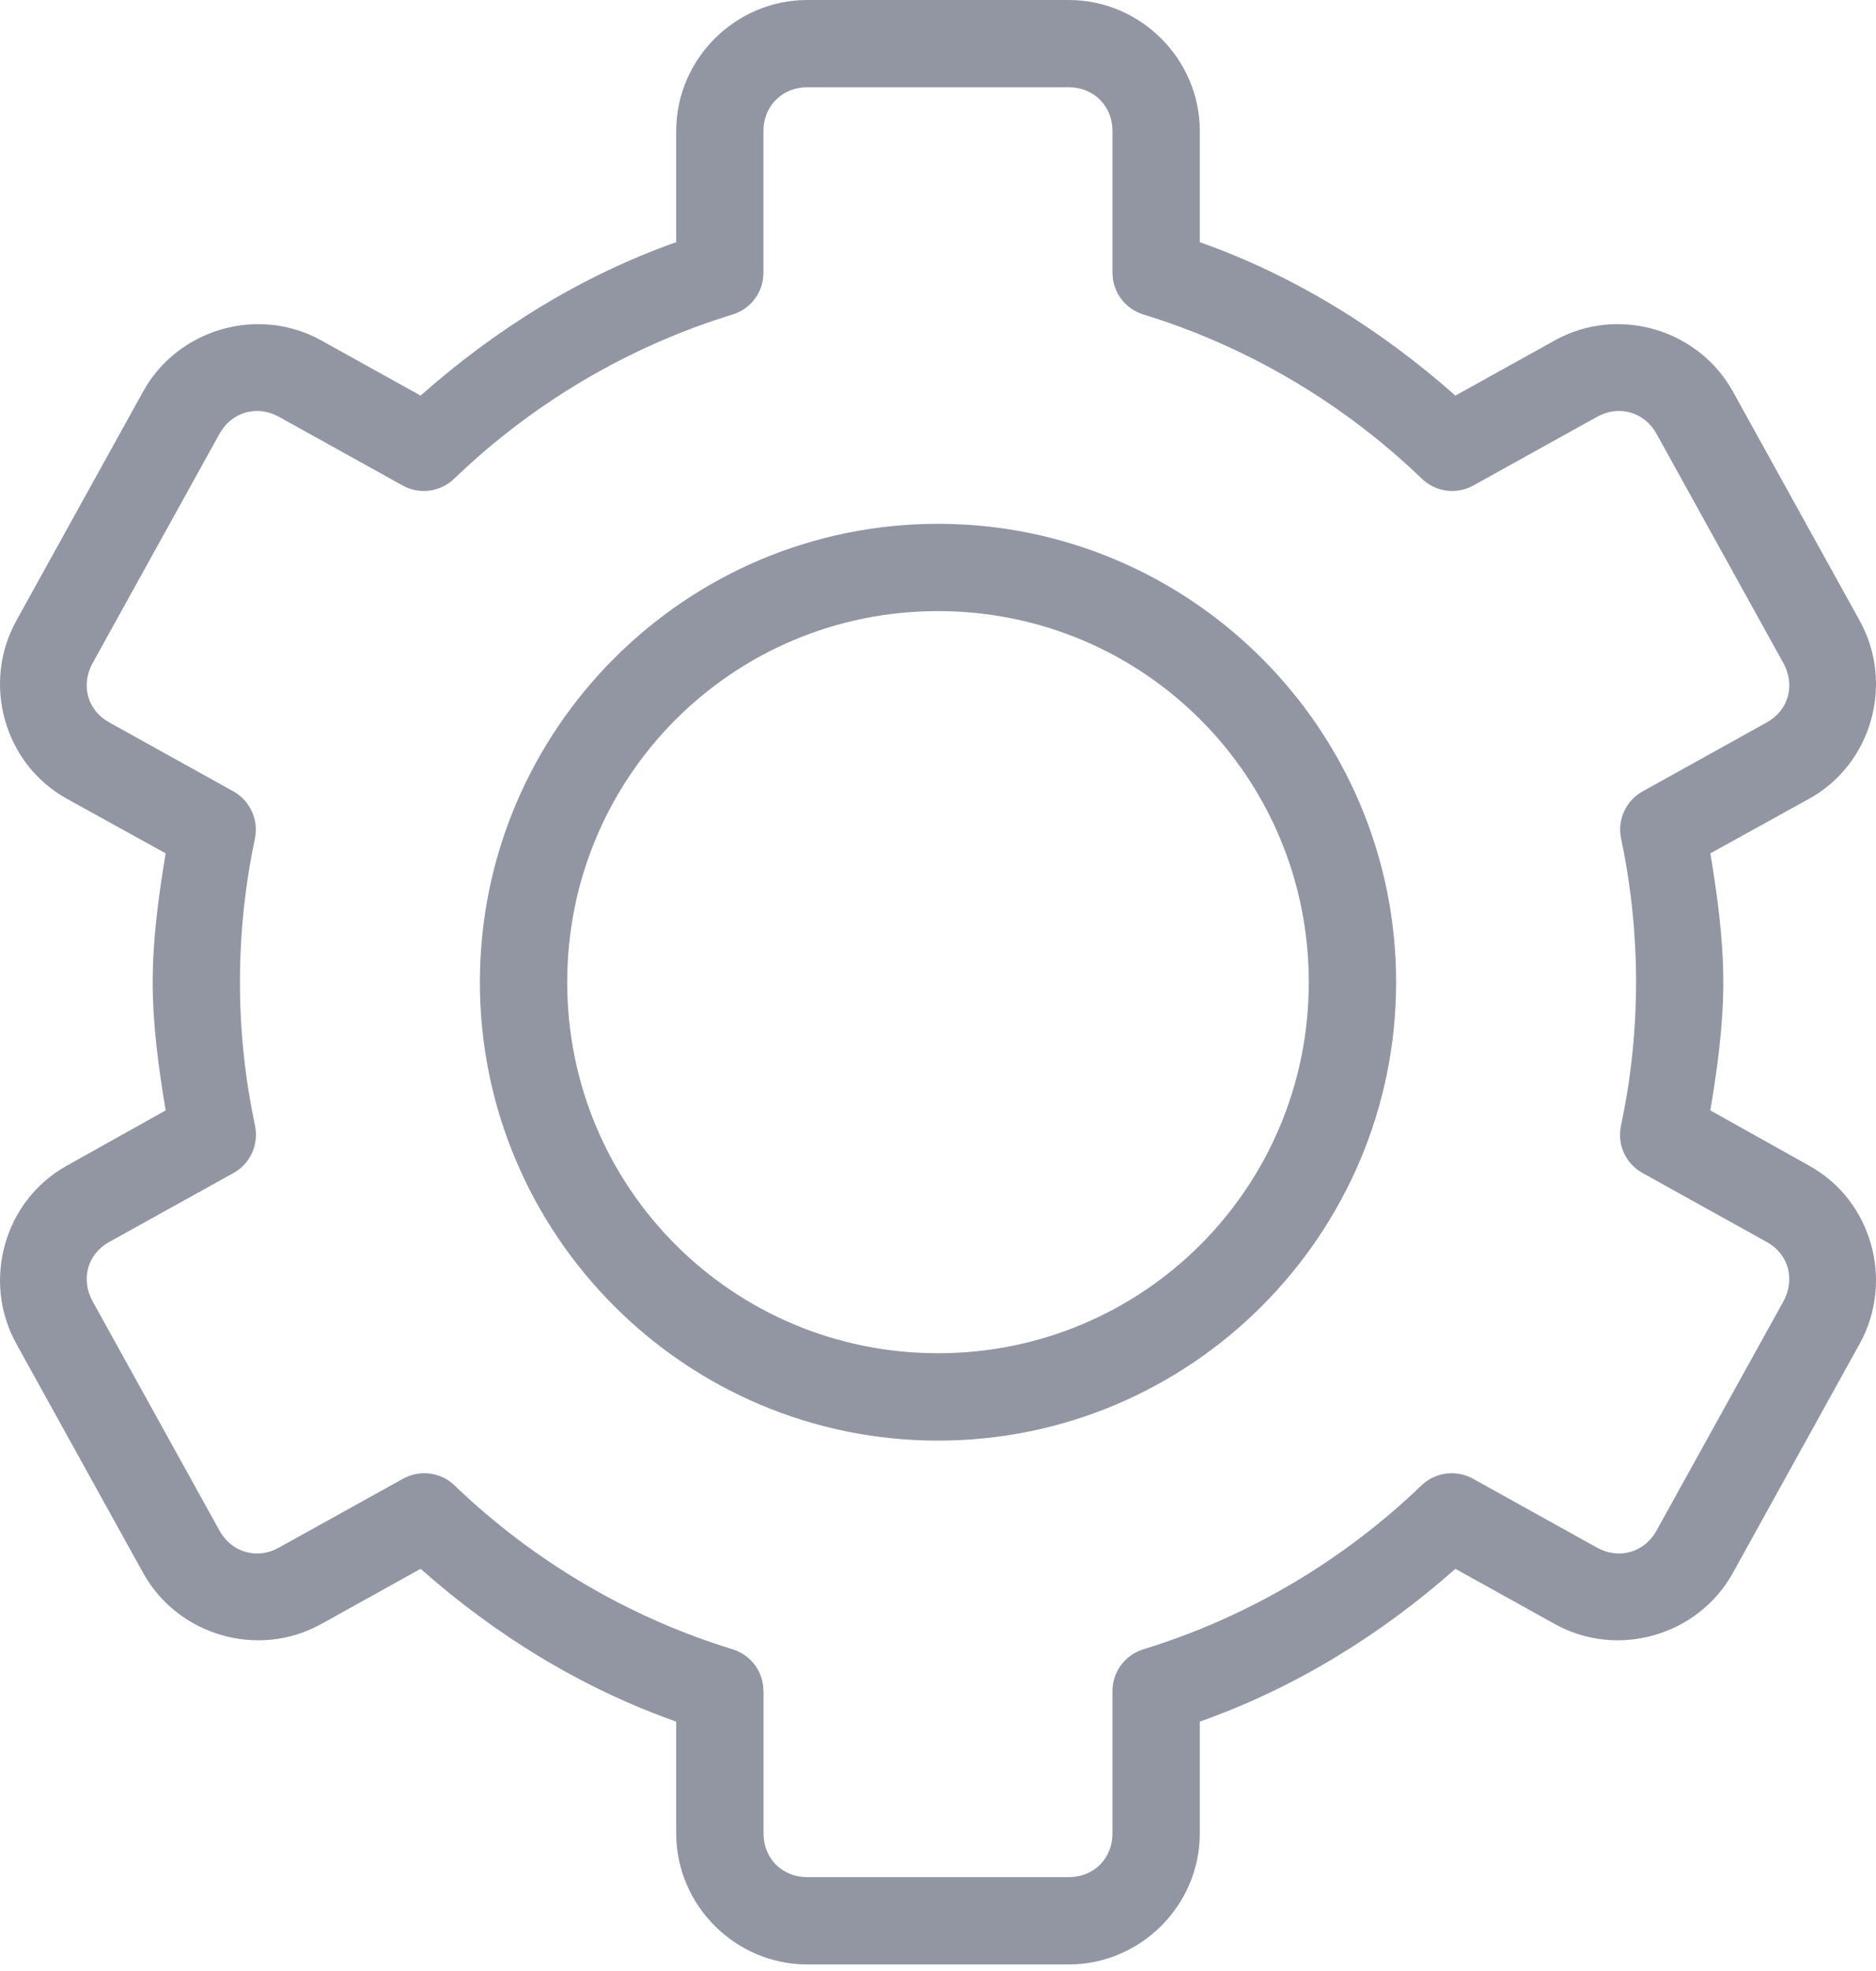 <svg width="20" height="21" viewBox="0 0 20 21" fill="none" xmlns="http://www.w3.org/2000/svg">
<path d="M8.605 0C7.84 0 7.209 0.63 7.209 1.395V2.58C6.187 2.942 5.279 3.512 4.484 4.215L3.423 3.626C2.753 3.255 1.897 3.503 1.526 4.171L0.174 6.613C-0.195 7.279 0.041 8.138 0.712 8.51L1.766 9.092C1.692 9.54 1.628 9.996 1.628 10.465C1.628 10.933 1.692 11.383 1.766 11.831L0.712 12.42C0.042 12.792 -0.195 13.651 0.174 14.317L1.526 16.759C1.897 17.427 2.753 17.675 3.423 17.304L4.484 16.715C5.278 17.417 6.189 17.982 7.209 18.343V19.535C7.209 20.3 7.84 20.93 8.605 20.93H11.395C12.16 20.93 12.791 20.3 12.791 19.535V18.343C13.811 17.982 14.722 17.417 15.516 16.715L16.577 17.304C17.247 17.675 18.103 17.427 18.474 16.759L19.826 14.317C20.195 13.651 19.959 12.792 19.288 12.42L18.234 11.831C18.308 11.383 18.372 10.933 18.372 10.465C18.372 9.996 18.308 9.54 18.234 9.092L19.288 8.51C19.959 8.138 20.195 7.279 19.826 6.613L18.474 4.171C18.103 3.503 17.247 3.255 16.577 3.626L15.516 4.215C14.721 3.512 13.812 2.942 12.791 2.58V1.395C12.791 0.63 12.16 0 11.395 0H8.605ZM8.605 0.93H11.395C11.661 0.93 11.86 1.13 11.86 1.395V2.907L11.86 2.907C11.861 3.11 11.993 3.29 12.188 3.35C13.315 3.696 14.33 4.304 15.16 5.102C15.306 5.242 15.527 5.272 15.705 5.174L17.028 4.44C17.26 4.312 17.531 4.389 17.66 4.622L19.012 7.064C19.142 7.299 19.068 7.568 18.837 7.696L17.515 8.43V8.43C17.335 8.528 17.241 8.732 17.282 8.932C17.386 9.426 17.442 9.938 17.442 10.465C17.442 10.992 17.386 11.497 17.282 11.991C17.237 12.194 17.332 12.401 17.515 12.5L18.837 13.234C19.068 13.362 19.142 13.631 19.012 13.867L17.66 16.308C17.531 16.541 17.259 16.619 17.027 16.49L15.705 15.756L15.705 15.756C15.528 15.657 15.308 15.683 15.16 15.821C14.33 16.619 13.315 17.227 12.188 17.573V17.573C11.991 17.634 11.857 17.817 11.86 18.023V19.535C11.86 19.801 11.661 20 11.395 20H8.605C8.339 20 8.14 19.801 8.14 19.535V18.023H8.139C8.142 17.817 8.009 17.634 7.812 17.573C6.685 17.227 5.67 16.619 4.84 15.821V15.821C4.692 15.683 4.472 15.657 4.295 15.756L2.972 16.49C2.74 16.619 2.469 16.541 2.34 16.308L0.988 13.866C0.858 13.631 0.932 13.362 1.162 13.234L2.485 12.5L2.485 12.5C2.668 12.401 2.762 12.194 2.718 11.991C2.614 11.497 2.558 10.992 2.558 10.465C2.558 9.938 2.614 9.426 2.718 8.932H2.718C2.759 8.732 2.664 8.528 2.485 8.43L1.163 7.696C0.932 7.568 0.858 7.299 0.988 7.064L2.34 4.622C2.469 4.389 2.74 4.312 2.972 4.44L4.295 5.174L4.295 5.174C4.473 5.272 4.694 5.242 4.84 5.102C5.67 4.304 6.685 3.696 7.812 3.35C8.007 3.29 8.139 3.11 8.139 2.907V1.395C8.139 1.13 8.339 0.93 8.605 0.93L8.605 0.93ZM10 5.581C7.308 5.581 5.116 7.773 5.116 10.465C5.116 13.157 7.308 15.349 10 15.349C12.692 15.349 14.884 13.157 14.884 10.465C14.884 7.773 12.692 5.581 10 5.581ZM10 6.511C12.189 6.511 13.953 8.276 13.953 10.465C13.953 12.654 12.189 14.418 10 14.418C7.811 14.418 6.047 12.654 6.047 10.465C6.047 8.276 7.811 6.511 10 6.511Z" fill="#9196A2"/>
</svg>
